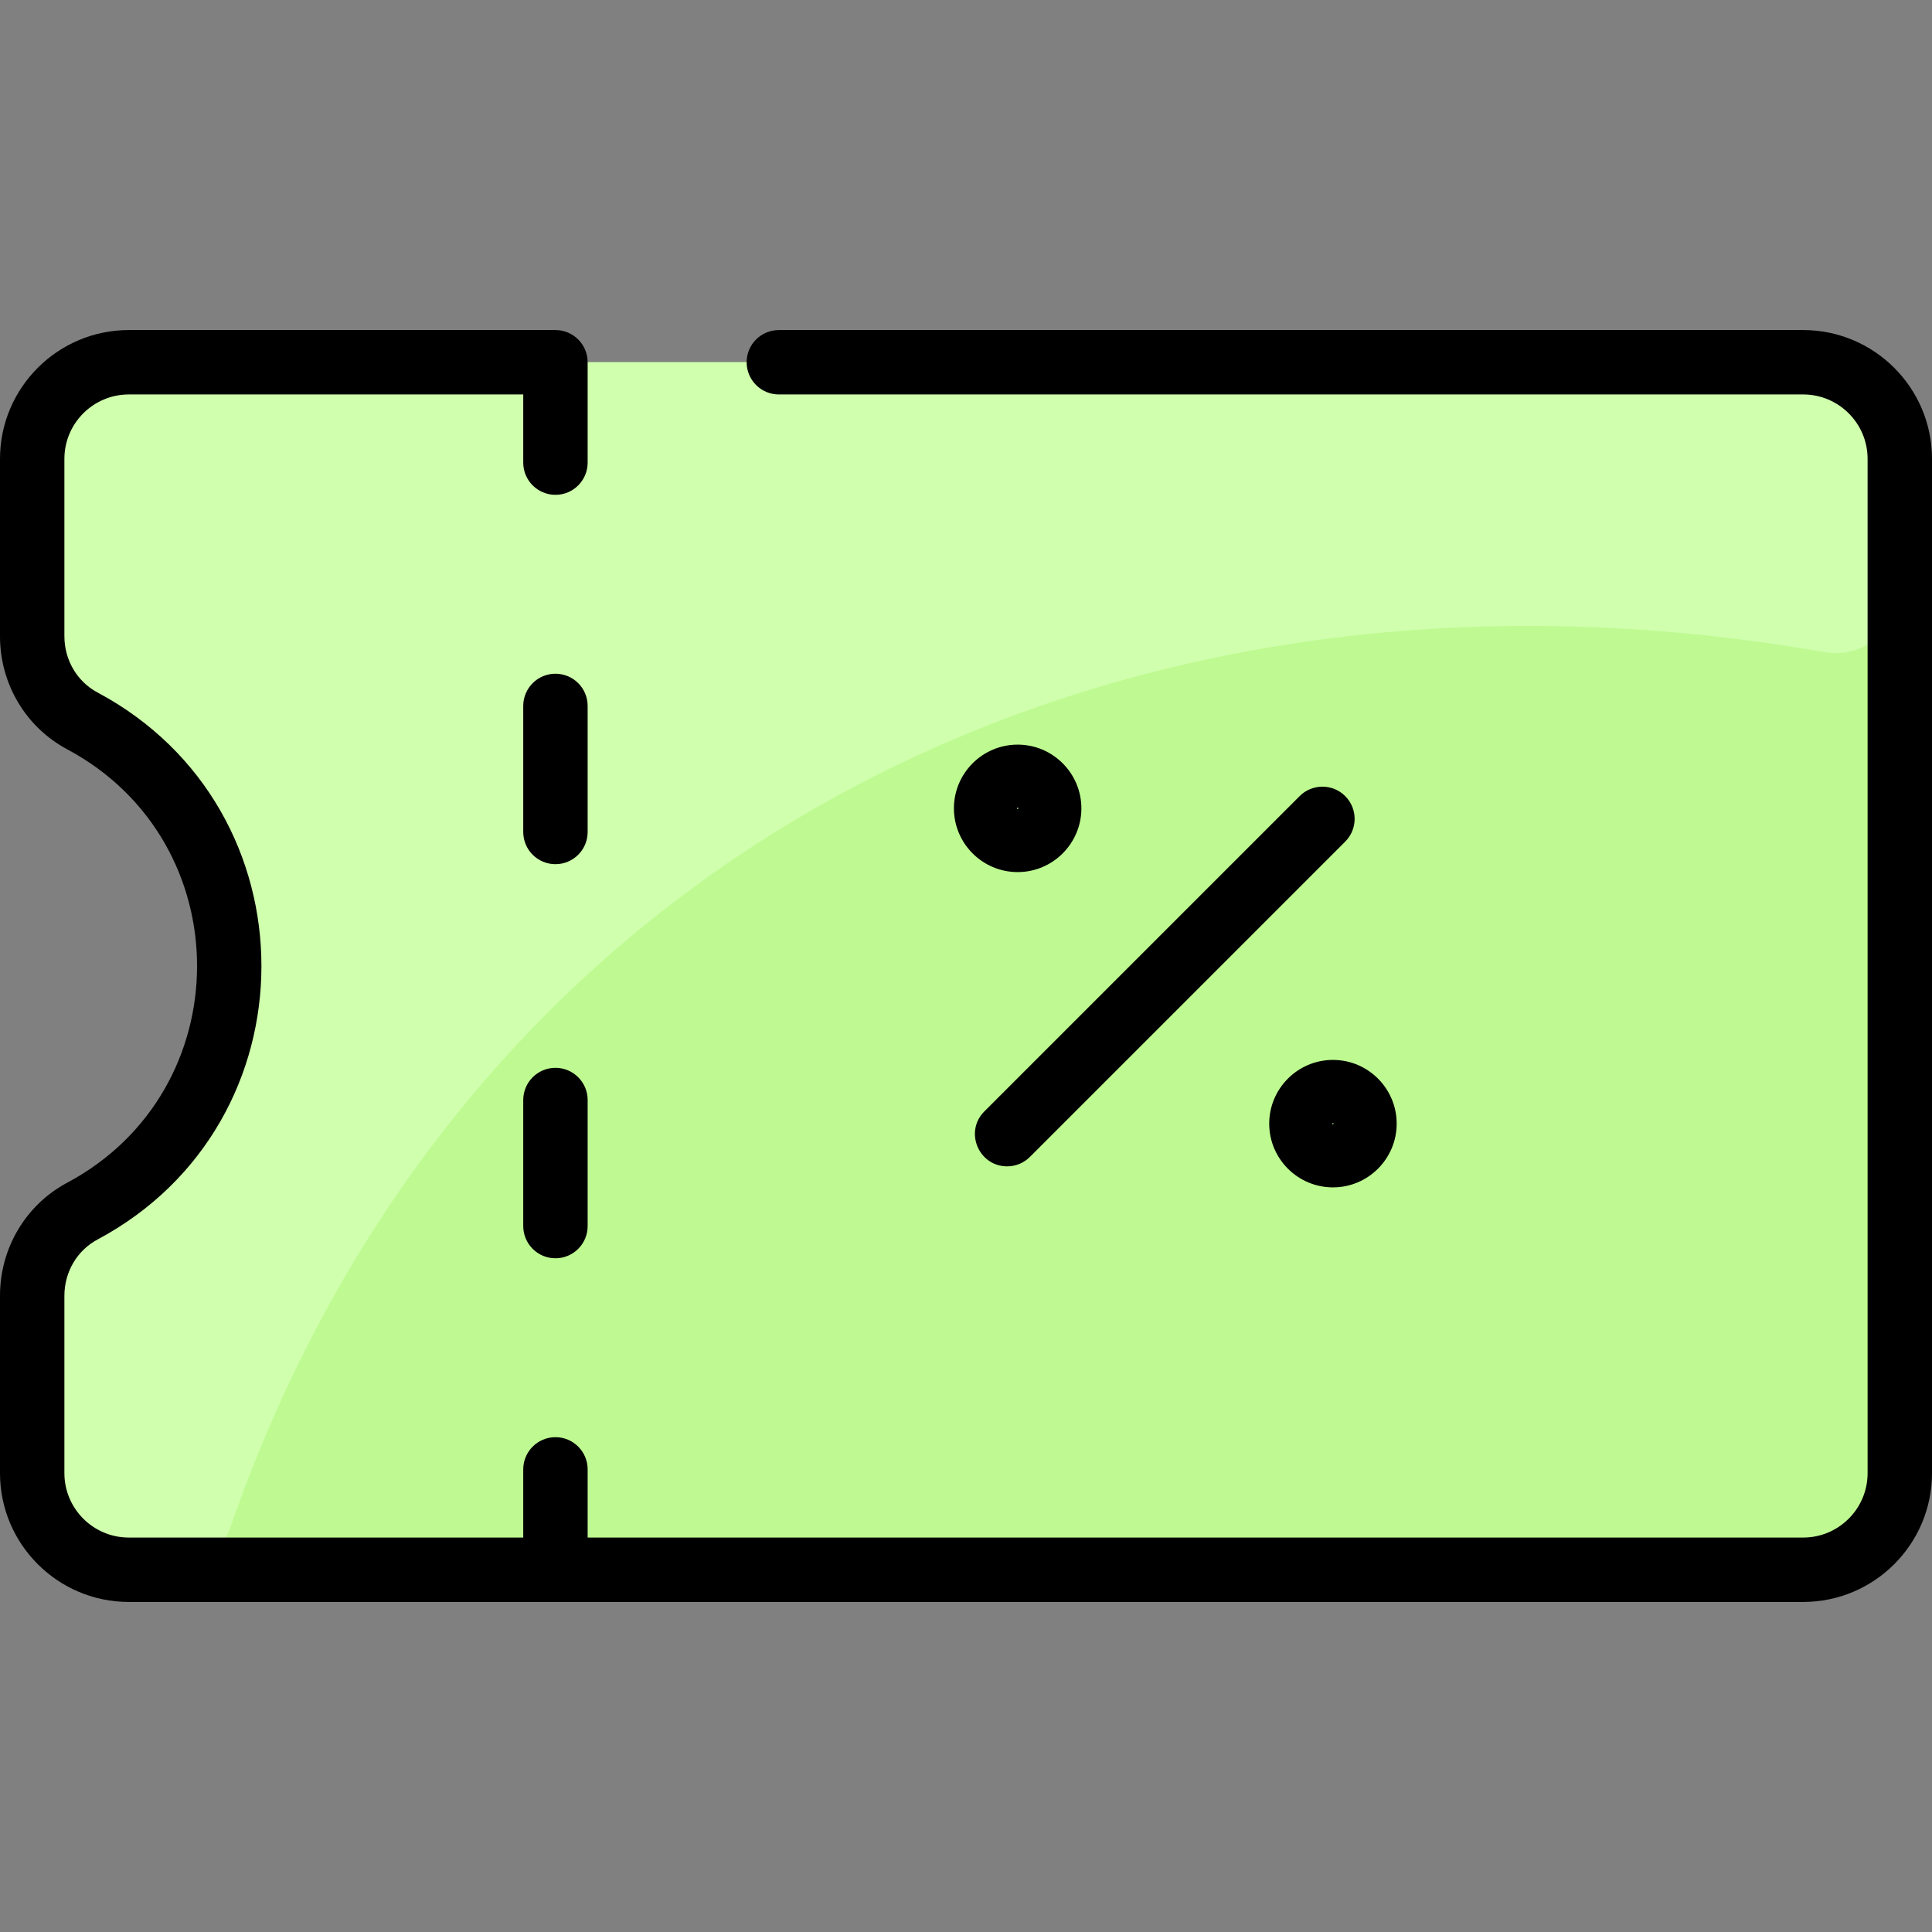<svg id="Layer_1" enable-background="new 0 0 480 480" height="512" viewBox="0 0 480 480" width="512" xmlns="http://www.w3.org/2000/svg"><rect x="0" y="0" width="480" height="480" fill="#808080" stroke="none"/><path d="m448 90c13.25 0 24 10.75 24 24v252c0 13.25-10.75 24-24 24-10.908 0-409.314 0-416 0-13.25 0-24-10.75-24-24v-44.06c0-8.76 4.73-16.91 12.46-21.04 48.679-25.996 48.653-95.817 0-121.8-7.73-4.13-12.46-12.28-12.46-21.04v-44.06c0-13.25 10.75-24 24-24z" fill="#befa91"/><path d="m472 114v32.257c0 9.929-8.949 17.478-18.729 15.765-177.195-31.024-338.017 50.108-395.964 217.26-2.227 6.426-8.3 10.718-15.102 10.718h-10.205c-13.255 0-24-10.745-24-24v-44.06c0-8.76 4.73-16.91 12.46-21.04 48.679-25.996 48.653-95.817 0-121.8-7.73-4.13-12.46-12.28-12.46-21.04v-44.06c0-13.255 10.745-24 24-24h416c13.255 0 24 10.745 24 24z" fill="#d0ffad"/><path d="m334.213 197.787c3.124 3.125 3.124 8.189 0 11.314l-78.333 78.333c-1.563 1.562-3.609 2.343-5.657 2.343-7.064 0-10.712-8.601-5.657-13.657l78.333-78.333c3.124-3.123 8.189-3.123 11.314 0zm-3.046 65.546c8.73 0 15.833 7.104 15.833 15.834s-7.103 15.833-15.833 15.833-15.834-7.103-15.834-15.833 7.104-15.834 15.834-15.834zm-.167 15.834c0 .185.333.185.333 0 0-.184-.333-.184-.333 0zm-62.333-78.334c0 8.73-7.104 15.834-15.834 15.834s-15.833-7.104-15.833-15.834 7.103-15.833 15.833-15.833 15.834 7.103 15.834 15.833zm-15.834-.166c-.222 0-.217.333 0 .333.22 0 .221-.333 0-.333zm195.167-118.667h-254.5c-4.418 0-8 3.582-8 8s3.582 8 8 8h254.5c8.822 0 16 7.178 16 16v252c0 8.822-7.178 16-16 16h-302v-16.937c0-4.418-3.582-8-8-8s-8 3.582-8 8v16.937h-98c-8.822 0-16-7.178-16-16v-44.063c0-5.915 3.15-11.271 8.223-13.979 54.312-28.993 54.297-106.934-.001-135.918-5.072-2.706-8.222-8.062-8.222-13.977v-44.063c0-8.822 7.178-16 16-16h98v16.937c0 4.418 3.582 8 8 8s8-3.582 8-8v-24.937c0-4.418-3.582-8-8-8h-106c-17.645 0-32 14.355-32 32v44.063c0 11.835 6.395 22.6 16.688 28.094 43.035 22.97 43.026 84.721.001 107.688-10.294 5.493-16.689 16.258-16.689 28.093v44.062c0 17.645 14.355 32 32 32h416c17.645 0 32-14.355 32-32v-252c0-17.645-14.355-32-32-32zm-302 93.385c0-4.418-3.582-8-8-8s-8 3.582-8 8v31.317c0 4.418 3.582 8 8 8s8-3.582 8-8zm-8 89.913c-4.418 0-8 3.582-8 8v31.317c0 4.418 3.582 8 8 8s8-3.582 8-8v-31.317c0-4.418-3.582-8-8-8z"/></svg>
